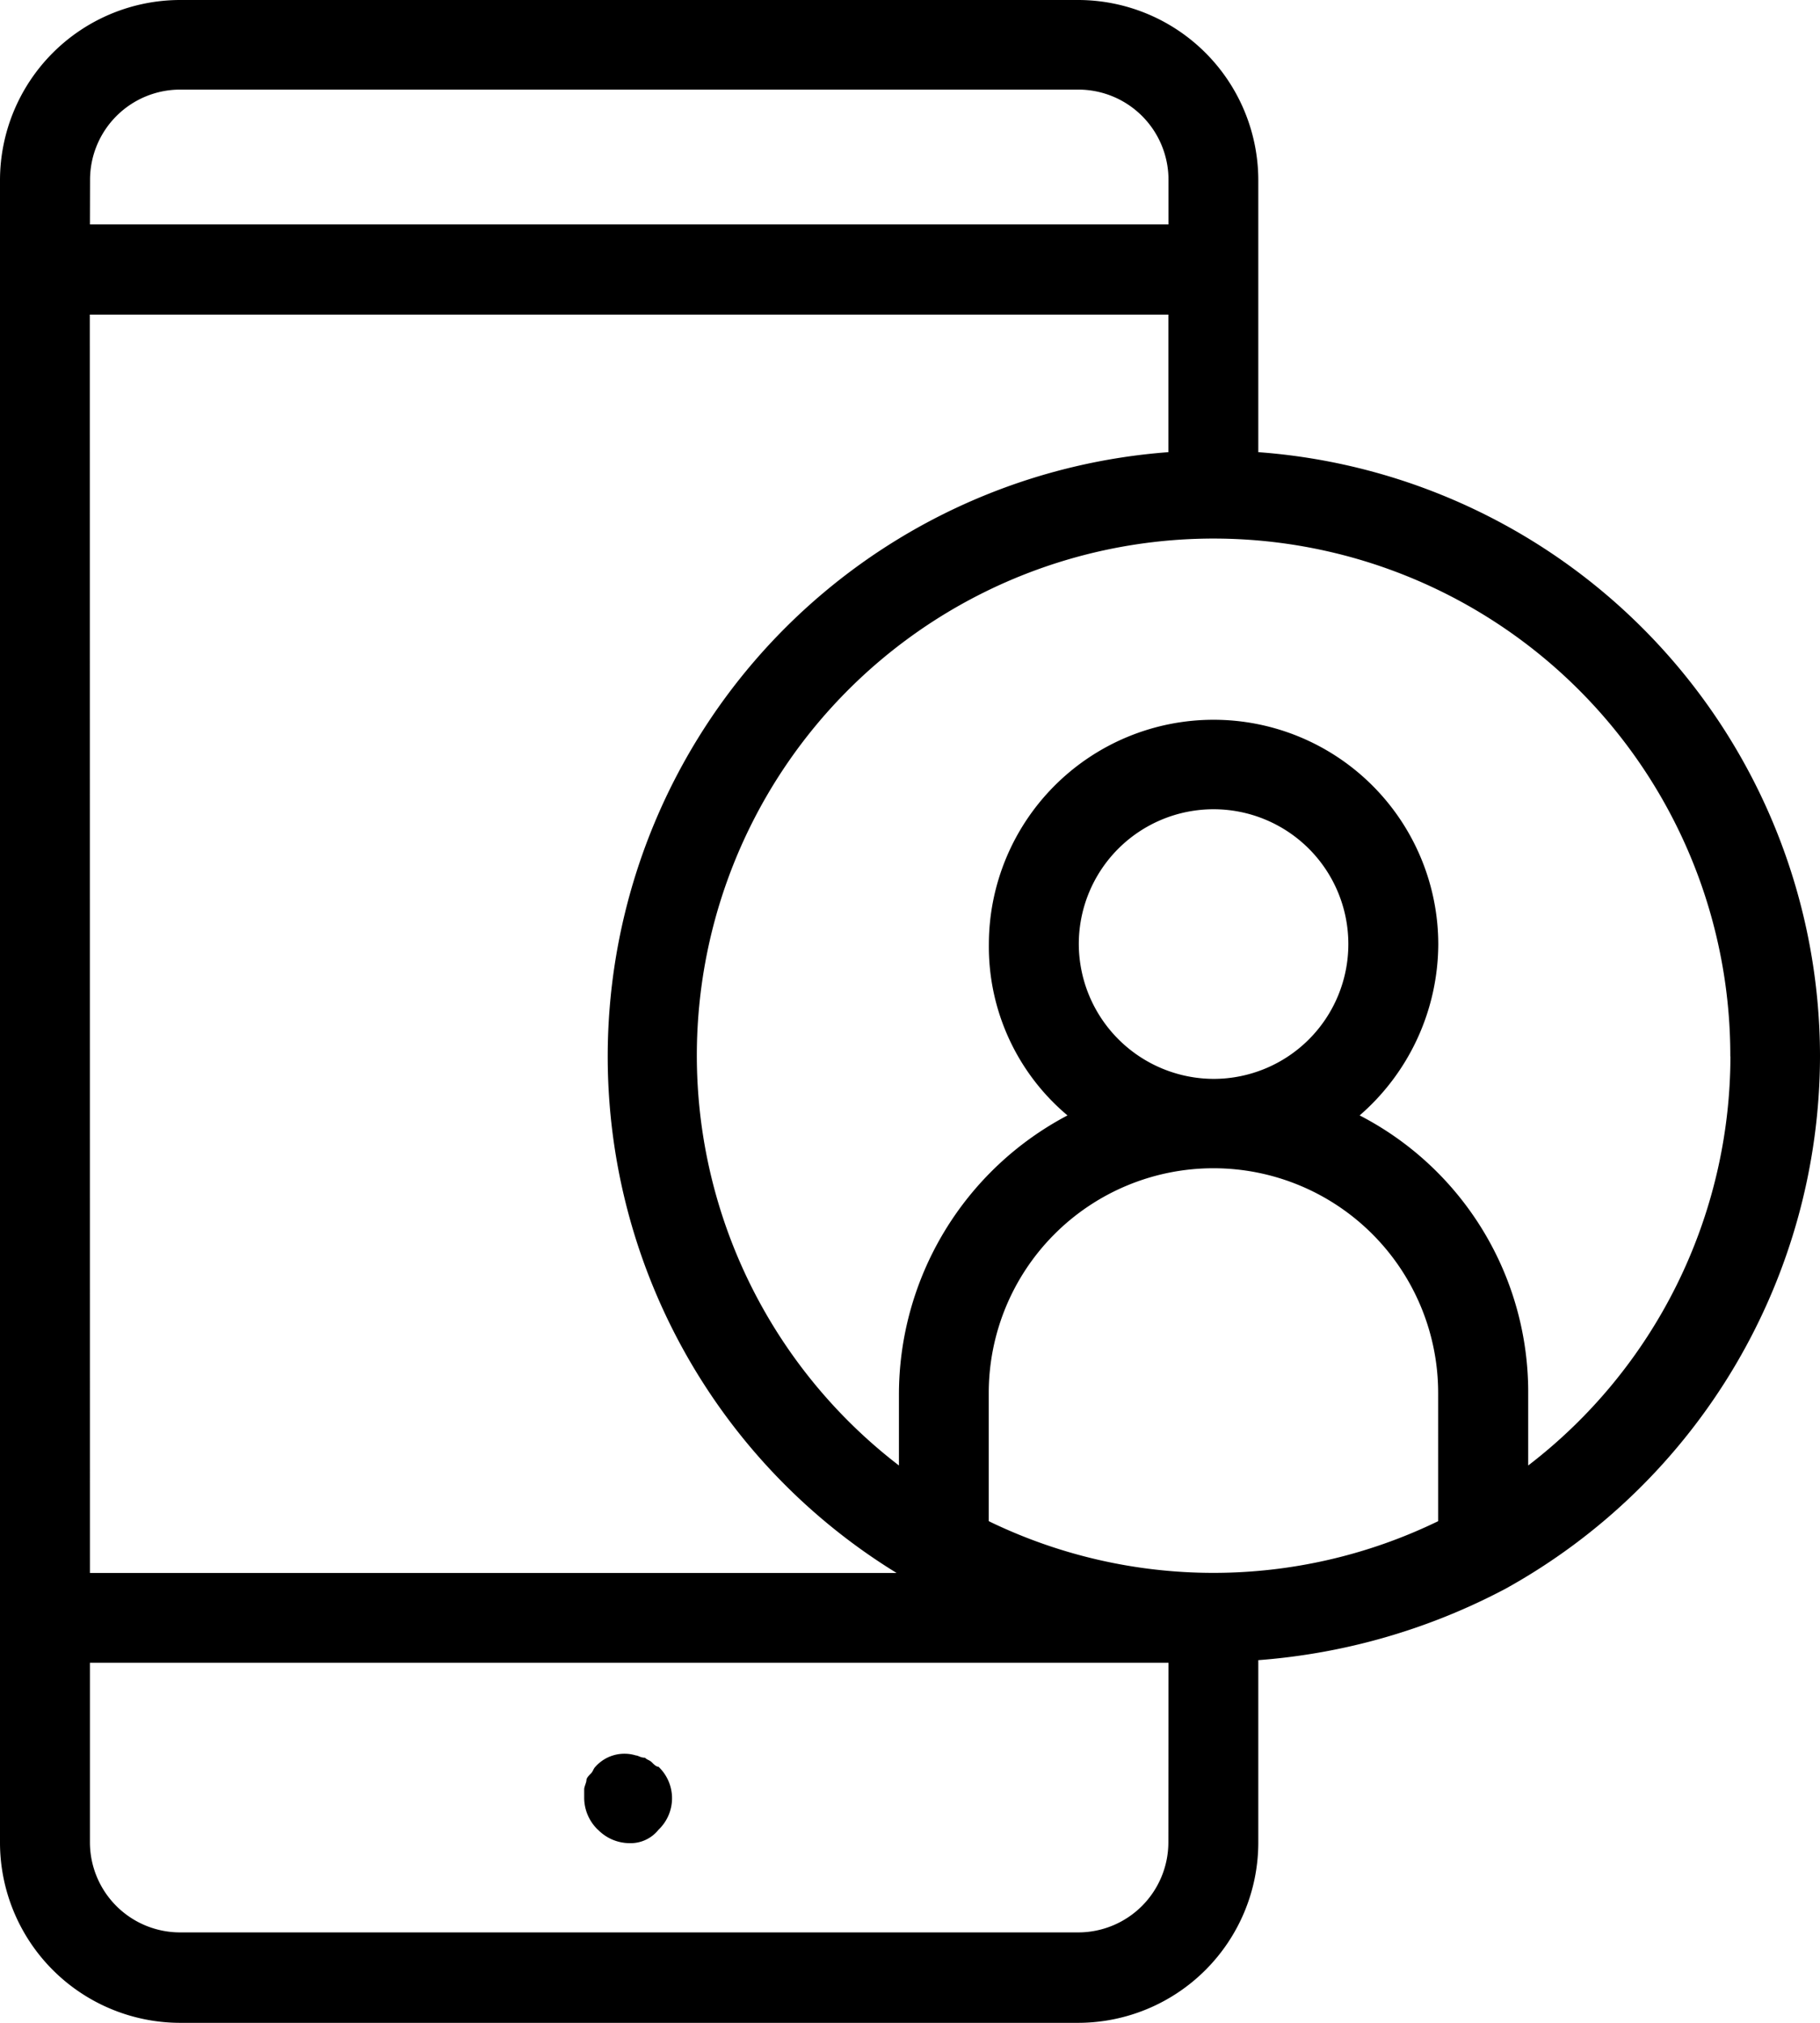 <svg xmlns="http://www.w3.org/2000/svg" width="15.3" height="17" viewBox="0 0 15.3 17">
  <g id="Group_692" data-name="Group 692" transform="translate(-123.198 -28)">
    <path id="Path_1259" data-name="Path 1259" d="M128.222,43.375a.373.373,0,0,1-.113-.264v-.075c0-.019.019-.057.019-.075s.019-.038.038-.057.019-.038.038-.057a.327.327,0,0,1,.34-.094c.019,0,.038.019.076.019.019.019.038.019.057.038s.038.038.057.038a.365.365,0,0,1,0,.529.3.3,0,0,1-.245.113.373.373,0,0,1-.264-.113Zm10.276-6.5a5.125,5.125,0,0,1-2.644,4.477,5.29,5.29,0,0,1-2.078.6v1.53A1.516,1.516,0,0,1,132.265,45h-7.556a1.516,1.516,0,0,1-1.511-1.511V29.511A1.516,1.516,0,0,1,124.709,28h7.556a1.516,1.516,0,0,1,1.511,1.511V31.8a5.094,5.094,0,0,1,4.722,5.081Zm-14.544-6.989h9.067v-.378a.758.758,0,0,0-.755-.755h-7.556a.758.758,0,0,0-.755.755Zm0,11.333h6.781A5.093,5.093,0,0,1,133.02,31.8V30.644h-9.067Zm9.067.755h-9.067v1.511a.758.758,0,0,0,.755.755h7.556a.758.758,0,0,0,.755-.755Zm2.267-2.267a1.889,1.889,0,0,0-3.778,0v1.077a4.324,4.324,0,0,0,3.778,0ZM133.4,37.067a1.133,1.133,0,1,0-1.133-1.133A1.137,1.137,0,0,0,133.4,37.067Zm4.344-.189a4.344,4.344,0,1,0-6.989,3.438v-.6a2.652,2.652,0,0,1,1.417-2.342,1.851,1.851,0,0,1-.661-1.436,1.889,1.889,0,0,1,3.778,0,1.914,1.914,0,0,1-.661,1.436,2.617,2.617,0,0,1,1.417,2.342v.6a4.34,4.34,0,0,0,1.7-3.438Z" fill="currentColor"/>
  </g>
</svg>
